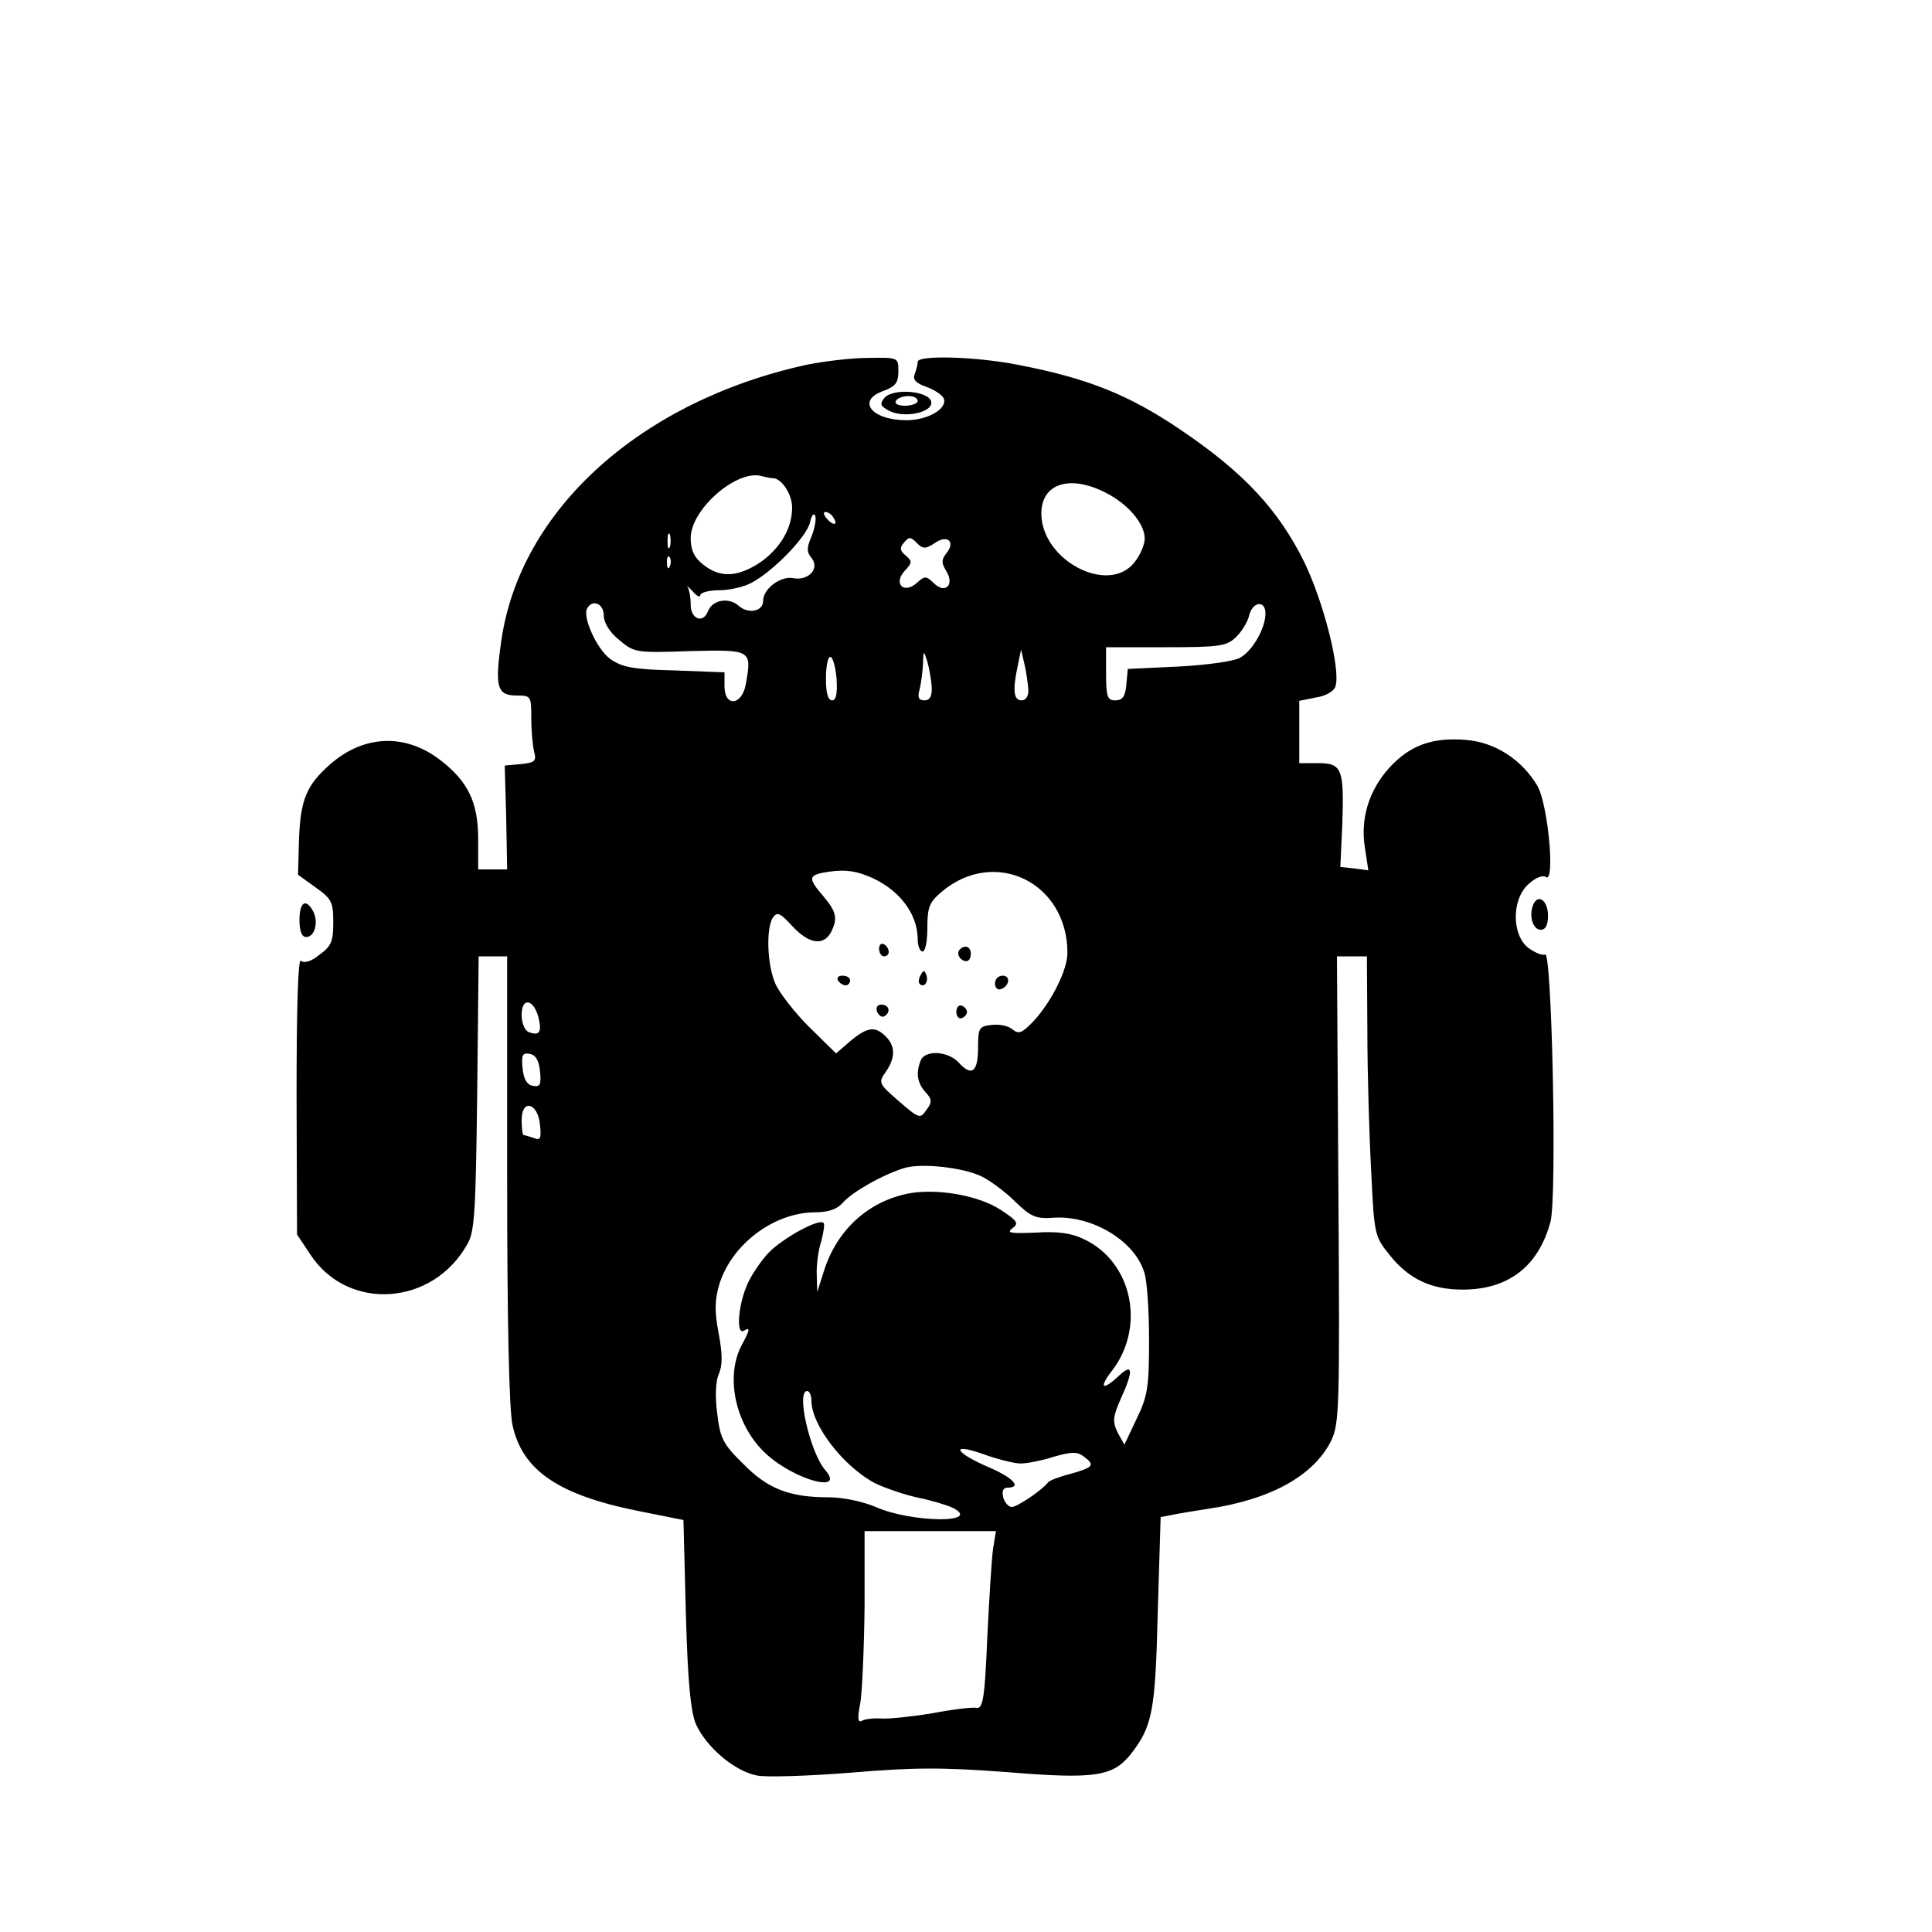 <?xml version="1.0" standalone="no"?>
<!DOCTYPE svg PUBLIC "-//W3C//DTD SVG 20010904//EN"
 "http://www.w3.org/TR/2001/REC-SVG-20010904/DTD/svg10.dtd">
<svg version="1.0" xmlns="http://www.w3.org/2000/svg"
 width="16pt" height="16pt" viewBox="0 0 16 16"
 preserveAspectRatio="xMidYMid meet">
<g transform="translate(0,16) scale(0.004,-0.004)"
fill="#000000" stroke="none">
<path d="M1671 3245 c-344 -75 -594 -300 -633 -571 -14 -97 -9 -114 32 -114
29 0 30 -1 30 -47 0 -27 3 -58 6 -70 5 -19 1 -22 -28 -25 l-33 -3 3 -107 2
-108 -30 0 -30 0 0 63 c0 76 -21 119 -78 163 -72 56 -158 53 -228 -8 -50 -44
-62 -74 -65 -157 l-2 -72 36 -26 c34 -24 37 -31 37 -73 0 -39 -4 -49 -29 -67
-17 -14 -32 -18 -38 -12 -6 6 -9 -100 -9 -279 l1 -288 28 -42 c78 -118 254
-106 325 23 15 25 17 72 20 313 l3 282 30 0 29 0 0 -460 c0 -295 4 -477 11
-510 20 -94 95 -145 259 -178 l95 -19 5 -194 c4 -144 10 -203 21 -229 22 -48
80 -97 126 -106 20 -4 108 -1 196 6 131 11 188 11 322 1 182 -15 219 -9 256
37 45 58 51 88 56 294 l6 197 26 5 c14 3 46 8 71 12 131 19 220 69 256 141 17
36 18 67 15 521 l-3 482 31 0 31 0 1 -157 c0 -87 4 -217 8 -290 6 -127 7 -133
37 -170 40 -51 87 -73 152 -73 95 0 157 48 182 140 14 51 3 563 -11 554 -5 -3
-20 3 -34 13 -35 26 -36 100 -1 132 15 14 30 20 37 15 19 -12 4 151 -18 189
-32 54 -87 90 -147 95 -71 6 -117 -11 -160 -58 -42 -47 -60 -105 -50 -166 l7
-46 -29 4 -29 3 4 86 c4 117 0 129 -50 129 l-39 0 0 65 0 64 35 7 c20 3 37 13
40 23 11 35 -25 176 -65 258 -53 107 -124 184 -254 272 -109 74 -194 108 -340
136 -87 17 -206 20 -206 6 0 -5 -3 -17 -6 -25 -5 -12 2 -19 24 -27 17 -6 33
-17 36 -24 8 -21 -33 -45 -77 -45 -73 0 -105 41 -47 61 24 9 30 17 30 40 0 29
0 29 -62 28 -35 0 -92 -7 -127 -14z m-71 -235 c18 0 40 -33 40 -61 0 -43 -25
-85 -67 -114 -46 -30 -82 -32 -117 -4 -19 15 -26 30 -26 55 0 60 97 144 148
128 8 -2 17 -4 22 -4z m689 -30 c46 -23 81 -64 81 -95 0 -12 -9 -34 -21 -49
-54 -69 -193 4 -193 101 0 62 59 81 133 43z m-609 -91 c-10 -23 -10 -32 0 -44
18 -22 -6 -48 -38 -42 -26 5 -62 -22 -62 -47 0 -22 -31 -28 -51 -10 -20 18
-54 12 -63 -11 -10 -27 -36 -17 -36 13 0 15 -3 32 -7 38 -5 5 0 1 10 -9 9 -11
17 -15 17 -9 0 5 18 10 39 10 22 0 52 7 68 16 43 23 112 93 120 124 3 15 8 21
11 14 2 -7 -1 -26 -8 -43z m45 40 c11 -16 1 -19 -13 -3 -7 8 -8 14 -3 14 5 0
13 -5 16 -11z m-338 -61 c-3 -7 -5 -2 -5 12 0 14 2 19 5 13 2 -7 2 -19 0 -25z
m549 8 c26 18 43 2 23 -22 -10 -13 -10 -20 0 -36 18 -29 -2 -49 -26 -25 -16
15 -18 15 -35 0 -27 -24 -49 -1 -25 25 16 17 16 20 2 32 -12 10 -13 16 -3 27
10 12 13 12 26 -1 13 -13 18 -13 38 0z m-549 -48 c-3 -8 -6 -5 -6 6 -1 11 2
17 5 13 3 -3 4 -12 1 -19z m-137 -102 c0 -15 12 -35 32 -51 31 -26 34 -27 146
-23 128 3 129 3 116 -69 -8 -44 -44 -47 -44 -4 l0 29 -104 4 c-87 2 -109 7
-133 24 -28 21 -58 88 -47 105 11 19 34 9 34 -15z m1370 4 c0 -31 -27 -78 -53
-92 -12 -7 -69 -15 -127 -18 l-105 -5 -3 -32 c-2 -25 -8 -33 -23 -33 -16 0
-19 7 -19 55 l0 55 123 0 c110 0 126 2 145 20 12 11 25 32 28 45 7 30 34 33
34 5z m-691 -152 c1 -20 -4 -28 -15 -28 -12 0 -15 6 -10 23 3 12 6 36 7 52 1
29 1 30 9 5 4 -14 8 -37 9 -52z m200 -5 c1 -14 -5 -23 -14 -23 -16 0 -19 20
-8 71 l7 34 7 -30 c4 -16 7 -40 8 -52z m-397 22 c2 -31 -1 -45 -9 -45 -9 0
-13 16 -13 45 0 25 4 45 9 45 5 0 11 -20 13 -45z m63 -408 c64 -25 105 -77
105 -132 0 -14 5 -25 10 -25 6 0 10 22 10 49 0 43 4 53 30 75 110 92 260 19
260 -127 0 -35 -33 -101 -70 -141 -24 -25 -31 -28 -44 -17 -8 7 -27 11 -43 9
-26 -3 -28 -6 -28 -47 0 -50 -13 -61 -40 -31 -22 24 -70 27 -79 4 -10 -26 -7
-46 10 -65 14 -15 14 -21 2 -37 -13 -19 -15 -18 -57 18 -42 37 -43 38 -27 61
20 29 20 53 0 73 -22 22 -38 20 -73 -9 l-30 -26 -56 55 c-30 30 -62 71 -70 90
-17 40 -19 114 -5 136 9 13 15 10 40 -17 34 -37 64 -42 80 -14 15 29 12 43
-15 75 -31 36 -31 43 -2 49 38 7 61 6 92 -6z m-680 -294 c7 -30 2 -38 -20 -30
-9 4 -15 19 -15 36 0 37 25 33 35 -6z m3 -111 c3 -28 0 -33 -15 -30 -12 2 -19
14 -21 36 -3 28 0 33 15 30 12 -2 19 -14 21 -36z m0 -111 c3 -28 1 -33 -13
-27 -9 3 -19 6 -21 6 -2 0 -4 14 -4 31 0 45 34 36 38 -10z m915 -107 c18 -9
49 -32 69 -52 33 -32 43 -36 82 -33 78 4 165 -48 185 -113 6 -17 10 -80 10
-141 0 -97 -3 -116 -26 -163 l-25 -53 -14 25 c-11 23 -10 32 6 69 27 59 26 76
-3 49 -35 -33 -43 -26 -14 11 69 91 41 224 -58 271 -26 13 -55 17 -101 14 -51
-2 -61 -1 -48 9 14 10 11 15 -24 38 -47 31 -137 46 -196 33 -82 -18 -144 -77
-170 -159 l-14 -44 -1 35 c-1 19 3 51 9 69 5 19 8 37 5 39 -9 10 -84 -31 -114
-62 -16 -17 -37 -48 -45 -68 -18 -42 -22 -103 -6 -93 14 8 13 2 -5 -31 -34
-66 -12 -166 51 -224 60 -55 166 -83 122 -33 -31 37 -60 163 -37 163 5 0 9 -9
9 -20 0 -51 67 -137 132 -171 21 -10 61 -24 90 -30 29 -6 61 -16 71 -21 62
-32 -86 -31 -160 2 -26 11 -67 20 -97 20 -81 0 -126 17 -177 69 -42 41 -48 53
-54 104 -5 36 -3 68 3 82 8 17 8 41 0 84 -9 46 -8 70 1 101 25 83 112 149 197
150 29 0 47 6 60 21 20 22 80 56 124 70 35 12 125 2 163 -17z m80 -594 c13 0
44 6 69 14 35 10 48 11 61 1 25 -18 21 -23 -25 -36 -24 -6 -45 -14 -48 -18
-12 -16 -64 -51 -75 -51 -7 0 -15 9 -18 20 -3 13 0 20 9 20 30 0 12 20 -36 41
-73 31 -85 53 -16 29 30 -11 66 -20 79 -20z m-57 -177 c-3 -21 -8 -104 -12
-184 -5 -124 -9 -147 -22 -145 -8 2 -49 -3 -91 -11 -42 -7 -90 -12 -106 -11
-17 1 -35 -1 -41 -5 -8 -4 -9 6 -3 36 4 23 8 113 9 200 l0 157 136 0 136 0 -6
-37z"/>
<path d="M1820 2036 c0 -9 5 -16 10 -16 6 0 10 4 10 9 0 6 -4 13 -10 16 -5 3
-10 -1 -10 -9z"/>
<path d="M1987 2034 c-8 -8 1 -24 14 -24 5 0 9 7 9 15 0 15 -12 20 -23 9z"/>
<path d="M1906 1981 c-4 -7 -5 -15 -2 -18 9 -9 19 4 14 18 -4 11 -6 11 -12 0z"/>
<path d="M1735 1970 c3 -5 10 -10 16 -10 5 0 9 5 9 10 0 6 -7 10 -16 10 -8 0
-12 -4 -9 -10z"/>
<path d="M2060 1964 c0 -9 5 -14 12 -12 18 6 21 28 4 28 -9 0 -16 -7 -16 -16z"/>
<path d="M1816 1905 c4 -8 10 -12 15 -9 14 8 10 24 -6 24 -9 0 -12 -6 -9 -15z"/>
<path d="M1980 1905 c0 -9 5 -15 11 -13 6 2 11 8 11 13 0 5 -5 11 -11 13 -6 2
-11 -4 -11 -13z"/>
<path d="M1831 3176 c-10 -12 -8 -17 9 -26 31 -17 92 -4 88 18 -4 23 -80 29
-97 8z m69 -6 c0 -5 -12 -10 -26 -10 -14 0 -23 4 -19 10 3 6 15 10 26 10 10 0
19 -4 19 -10z"/>
<path d="M3174 2126 c-9 -23 0 -51 16 -51 10 0 15 10 15 29 0 32 -21 47 -31
22z"/>
<path d="M620 2095 c0 -23 5 -35 14 -35 18 0 26 32 14 54 -15 27 -28 18 -28
-19z"/>
</g>
</svg>
